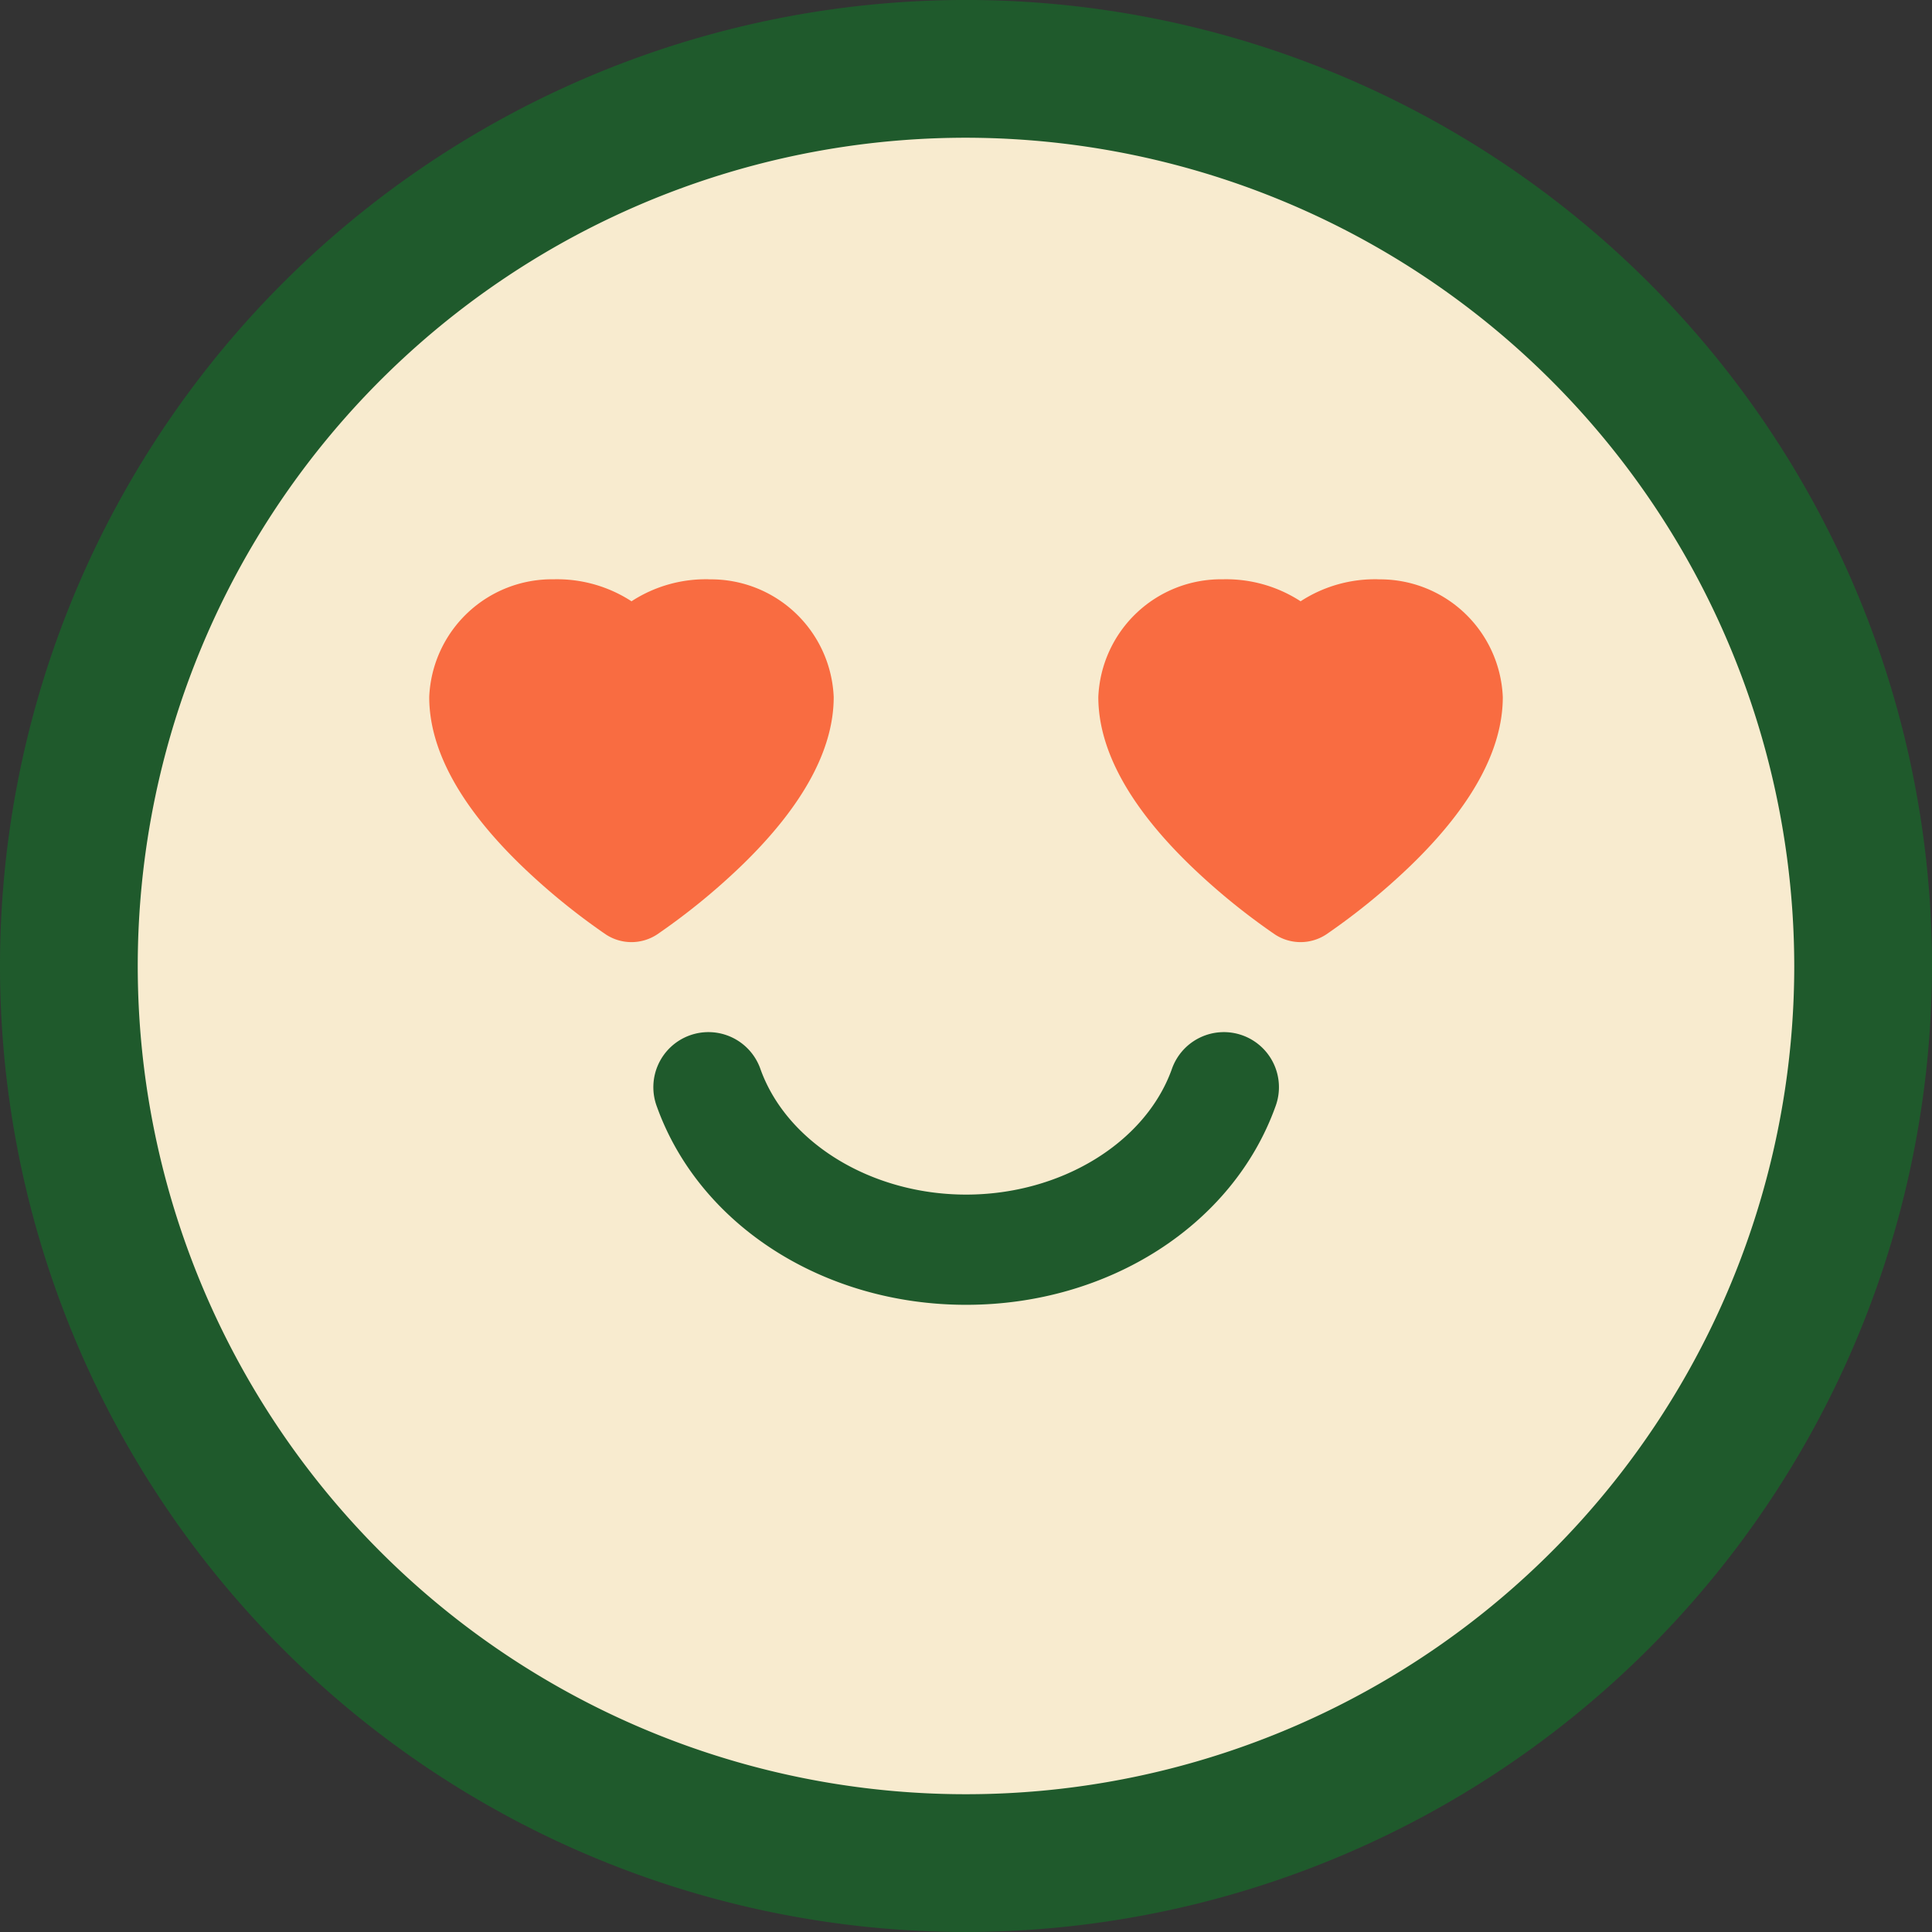 <svg xmlns="http://www.w3.org/2000/svg" width="90" height="90" viewBox="0 0 90 90">
    <rect x="0" y="0" width="90" height="90" fill="#333333" stroke="none"/>
    <defs>
        <clipPath id="9dmyjri9ba">
            <path data-name="사각형 2300" style="fill:none" d="M0 0h90v90H0z"/>
        </clipPath>
    </defs>
    <g data-name="그룹 2222">
        <g data-name="그룹 2221" style="clip-path:url(#9dmyjri9ba)">
            <path data-name="패스 10808" d="M84.834 43.043A41.791 41.791 0 1 1 43.041 1.25a41.794 41.794 0 0 1 41.793 41.793" transform="translate(1.96 1.957)" style="fill:#f8ebcf"/>
            <path data-name="패스 10809" d="M45 90a45 45 0 1 1 45-45 45.051 45.051 0 0 1-45 45m0-83.583A38.583 38.583 0 1 0 83.583 45 38.627 38.627 0 0 0 45 6.417" transform="translate(0 -.001)" style="fill:#1f5a2c"/>
            <path data-name="패스 10810" d="M26.419 31.412c-6.627 0-12.416-3.706-14.4-9.228a2.566 2.566 0 1 1 4.828-1.738c1.237 3.432 5.177 5.832 9.577 5.832s8.34-2.4 9.577-5.832a2.566 2.566 0 1 1 4.828 1.738c-1.989 5.521-7.777 9.228-14.4 9.228" transform="translate(18.583 29.371)" style="fill:#1f5a2c"/>
            <path data-name="패스 10811" d="M20.835 10.514a6.349 6.349 0 0 0-3.622 1.024 6.364 6.364 0 0 0-3.624-1.024A5.722 5.722 0 0 0 7.79 16c0 2.449 1.44 5.087 4.284 7.842a30.806 30.806 0 0 0 3.932 3.209 2.175 2.175 0 0 0 2.41 0 30.806 30.806 0 0 0 3.932-3.209c2.844-2.754 4.284-5.393 4.284-7.842a5.722 5.722 0 0 0-5.8-5.483" transform="translate(12.205 16.472)" style="fill:#f96c41"/>
            <path data-name="패스 10812" d="M32.978 10.514a6.349 6.349 0 0 0-3.622 1.024 6.364 6.364 0 0 0-3.624-1.024A5.722 5.722 0 0 0 19.933 16c0 2.449 1.44 5.087 4.284 7.842a30.806 30.806 0 0 0 3.932 3.209 2.175 2.175 0 0 0 2.41 0 30.806 30.806 0 0 0 3.932-3.209c2.844-2.754 4.284-5.393 4.284-7.842a5.722 5.722 0 0 0-5.8-5.483" transform="translate(31.231 16.472)" style="fill:#f96c41"/>
        </g>
    </g>
</svg>
